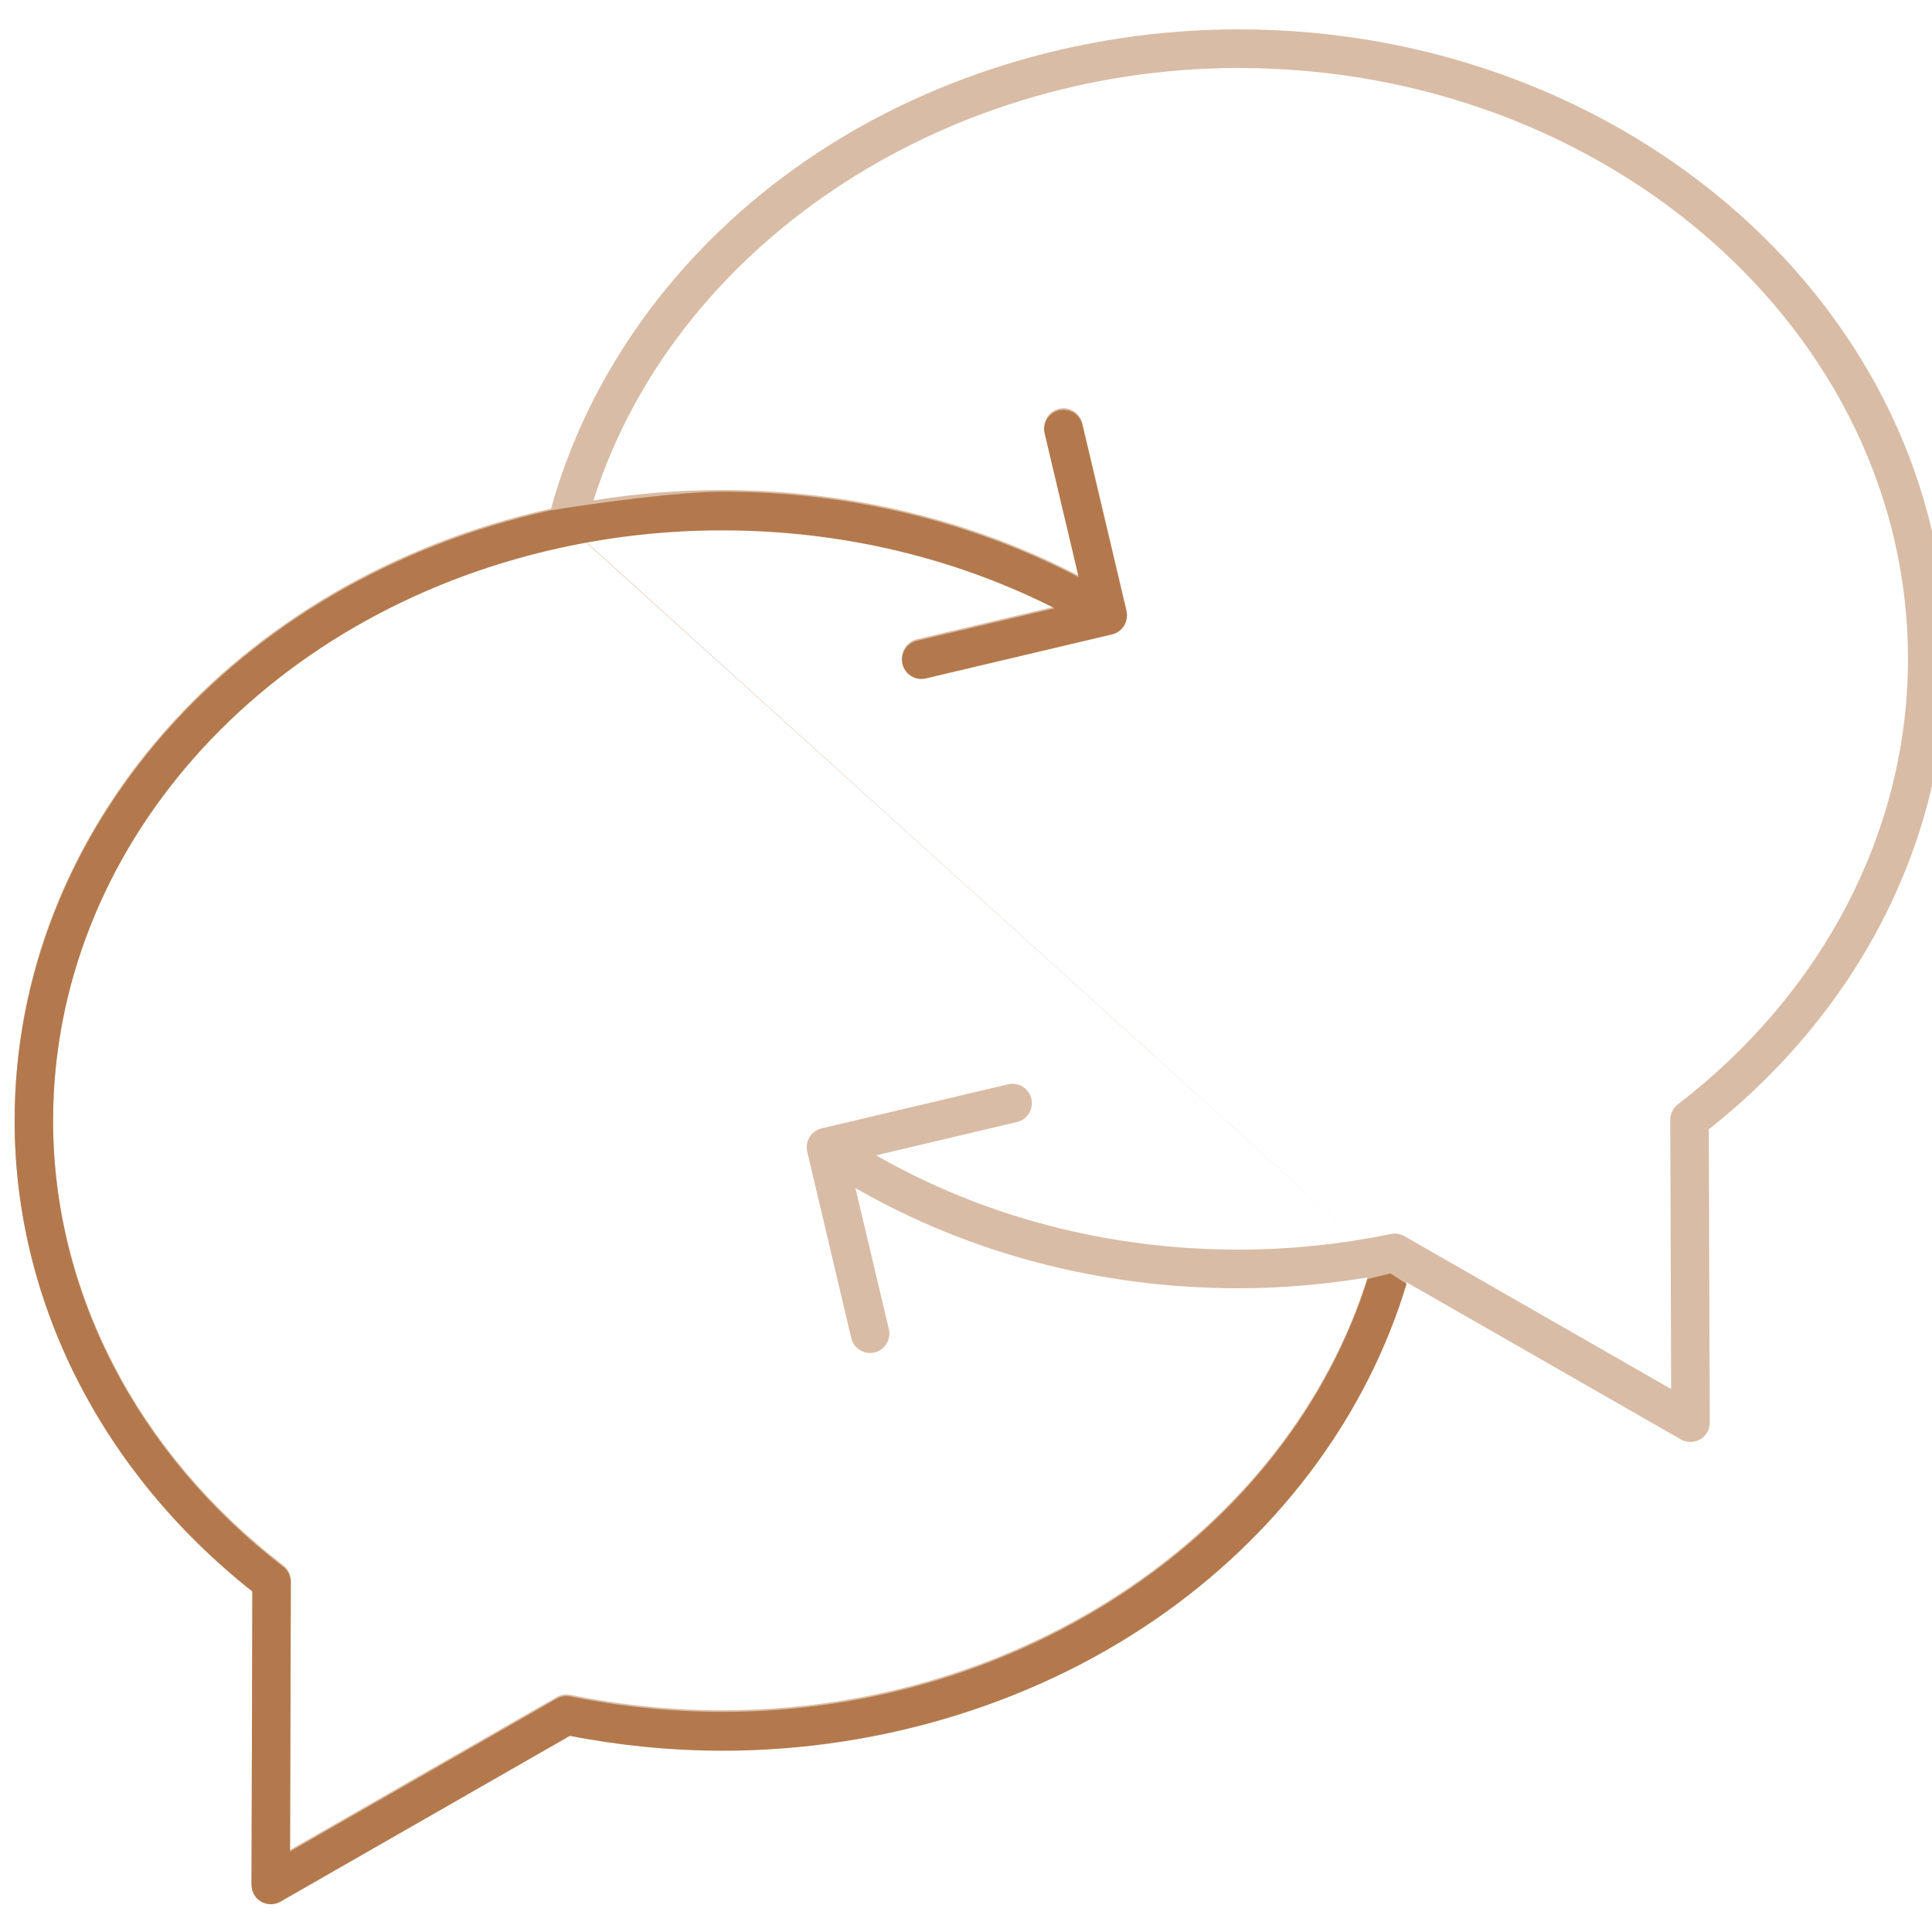 <svg width="66" height="66" viewBox="0 0 66 66" fill="none" xmlns="http://www.w3.org/2000/svg">
<g clip-path="url(#clip0_318_10984)">
<g clip-path="url(#clip1_318_10984)">
<path d="M66.5 22.506C66.5 10.649 55.65 1.003 42.314 1.003C36.807 1.003 31.418 2.693 27.138 5.762C23.016 8.719 20.079 12.834 18.825 17.378H18.812C8.031 19.767 0.5 28.347 0.5 38.244C0.5 44.388 3.457 50.229 8.621 54.315L8.592 64.337C8.592 64.571 8.717 64.792 8.918 64.908C9.018 64.966 9.132 64.997 9.248 64.997C9.364 64.998 9.478 64.968 9.578 64.911L19.468 59.245C21.186 59.581 22.932 59.751 24.682 59.753C30.197 59.753 35.589 58.06 39.869 54.988C43.859 52.123 46.736 48.177 48.05 43.804L57.422 49.173C57.524 49.233 57.636 49.259 57.748 49.259C57.861 49.259 57.979 49.229 58.082 49.17C58.286 49.051 58.412 48.833 58.408 48.596L58.375 38.58C63.54 34.495 66.497 28.657 66.497 22.513L66.5 22.506ZM57.316 37.729C57.154 37.854 57.059 38.049 57.059 38.254L57.088 47.451L47.974 42.227C47.835 42.148 47.67 42.121 47.512 42.154C45.803 42.508 44.063 42.687 42.318 42.689C37.869 42.689 33.619 41.577 29.929 39.468L34.741 38.33C35.097 38.247 35.315 37.891 35.233 37.534C35.213 37.45 35.176 37.37 35.126 37.299C35.075 37.229 35.011 37.169 34.937 37.123C34.863 37.078 34.781 37.047 34.695 37.033C34.609 37.019 34.522 37.022 34.437 37.042L28.068 38.547C27.898 38.588 27.75 38.694 27.658 38.843C27.566 38.992 27.537 39.172 27.576 39.343L29.081 45.712C29.122 45.882 29.227 46.029 29.376 46.121C29.524 46.213 29.703 46.243 29.873 46.203C30.044 46.163 30.191 46.056 30.283 45.907C30.375 45.758 30.405 45.579 30.365 45.408L29.223 40.587C33.124 42.827 37.612 44.009 42.311 44.009C43.779 44.009 45.258 43.88 46.717 43.639C44.007 52.265 34.922 58.426 24.682 58.426C22.95 58.426 21.204 58.248 19.485 57.898C19.326 57.865 19.165 57.892 19.023 57.971L9.908 63.195L9.935 53.995C9.935 53.79 9.839 53.595 9.677 53.47C4.681 49.629 1.813 44.078 1.813 38.247C1.813 28.974 8.918 20.922 19.096 18.671C20.929 18.266 22.801 18.063 24.679 18.064C28.692 18.064 32.583 18.982 36.028 20.724L31.322 21.836C31.152 21.877 31.004 21.983 30.912 22.132C30.82 22.281 30.791 22.461 30.83 22.631C30.871 22.801 30.977 22.948 31.125 23.041C31.273 23.133 31.452 23.162 31.622 23.123L37.988 21.618C38.073 21.599 38.152 21.562 38.223 21.512C38.294 21.461 38.353 21.397 38.399 21.323C38.445 21.249 38.475 21.167 38.489 21.081C38.503 20.995 38.5 20.907 38.48 20.823L36.975 14.454C36.934 14.284 36.827 14.137 36.678 14.044C36.529 13.952 36.35 13.923 36.18 13.962C36.095 13.982 36.015 14.018 35.945 14.069C35.874 14.12 35.814 14.184 35.769 14.258C35.723 14.332 35.692 14.414 35.678 14.5C35.665 14.585 35.668 14.673 35.688 14.758L36.849 19.665C33.163 17.751 28.986 16.741 24.676 16.741C23.191 16.741 21.719 16.86 20.274 17.097C23.003 8.481 32.088 2.323 42.314 2.323C54.924 2.323 65.18 11.378 65.18 22.506C65.18 28.34 62.312 33.888 57.316 37.729Z" fill="#D9BCA5"/>
</g>
<path d="M18.812 17.433C8.031 19.822 0.5 28.402 0.5 38.298C0.5 44.443 3.457 50.284 8.621 54.369L8.592 64.391C8.592 64.626 8.717 64.847 8.918 64.962C9.018 65.02 9.132 65.051 9.248 65.052C9.364 65.052 9.478 65.023 9.578 64.966L19.468 59.3C21.186 59.636 22.932 59.806 24.682 59.808C30.197 59.808 35.589 58.115 39.869 55.043C43.859 52.178 46.736 48.231 48.05 43.859L18.825 17.433L18.812 17.433ZM18.812 17.433L48.05 43.859L47.5 43.5L46.717 43.694C44.007 52.32 34.922 58.481 24.682 58.481C22.95 58.481 21.204 58.303 19.485 57.953C19.326 57.92 19.165 57.947 19.023 58.026L9.908 63.25L9.935 54.049C9.935 53.845 9.839 53.65 9.677 53.525C4.681 49.683 1.813 44.133 1.813 38.302C1.813 29.029 8.918 20.977 19.096 18.726C20.929 18.321 22.801 18.117 24.679 18.119C28.692 18.119 32.583 19.036 36.028 20.779L31.322 21.891C31.152 21.931 31.004 22.038 30.912 22.187C30.82 22.336 30.791 22.515 30.83 22.686C30.871 22.856 30.977 23.003 31.125 23.095C31.273 23.188 31.452 23.217 31.622 23.178L37.988 21.673C38.073 21.653 38.152 21.617 38.223 21.566C38.294 21.515 38.353 21.451 38.399 21.378C38.445 21.304 38.475 21.221 38.489 21.136C38.503 21.05 38.5 20.962 38.48 20.878L36.975 14.509C36.934 14.338 36.827 14.191 36.678 14.099C36.529 14.007 36.35 13.978 36.18 14.017C36.095 14.037 36.015 14.073 35.945 14.124C35.874 14.175 35.814 14.239 35.769 14.313C35.723 14.386 35.692 14.469 35.678 14.554C35.665 14.64 35.668 14.728 35.688 14.812L36.849 19.719C33.163 17.805 28.986 16.796 24.676 16.796C23.191 16.796 20.27 17.195 18.825 17.433L18.812 17.433Z" fill="#B3794C"/>
</g>
<defs>
<clipPath id="clip0_318_10984">
<rect width="66" height="66" fill="white"/>
</clipPath>
<clipPath id="clip1_318_10984">
<rect width="66" height="66" fill="white" transform="translate(0.5)"/>
</clipPath>
</defs>
</svg>
